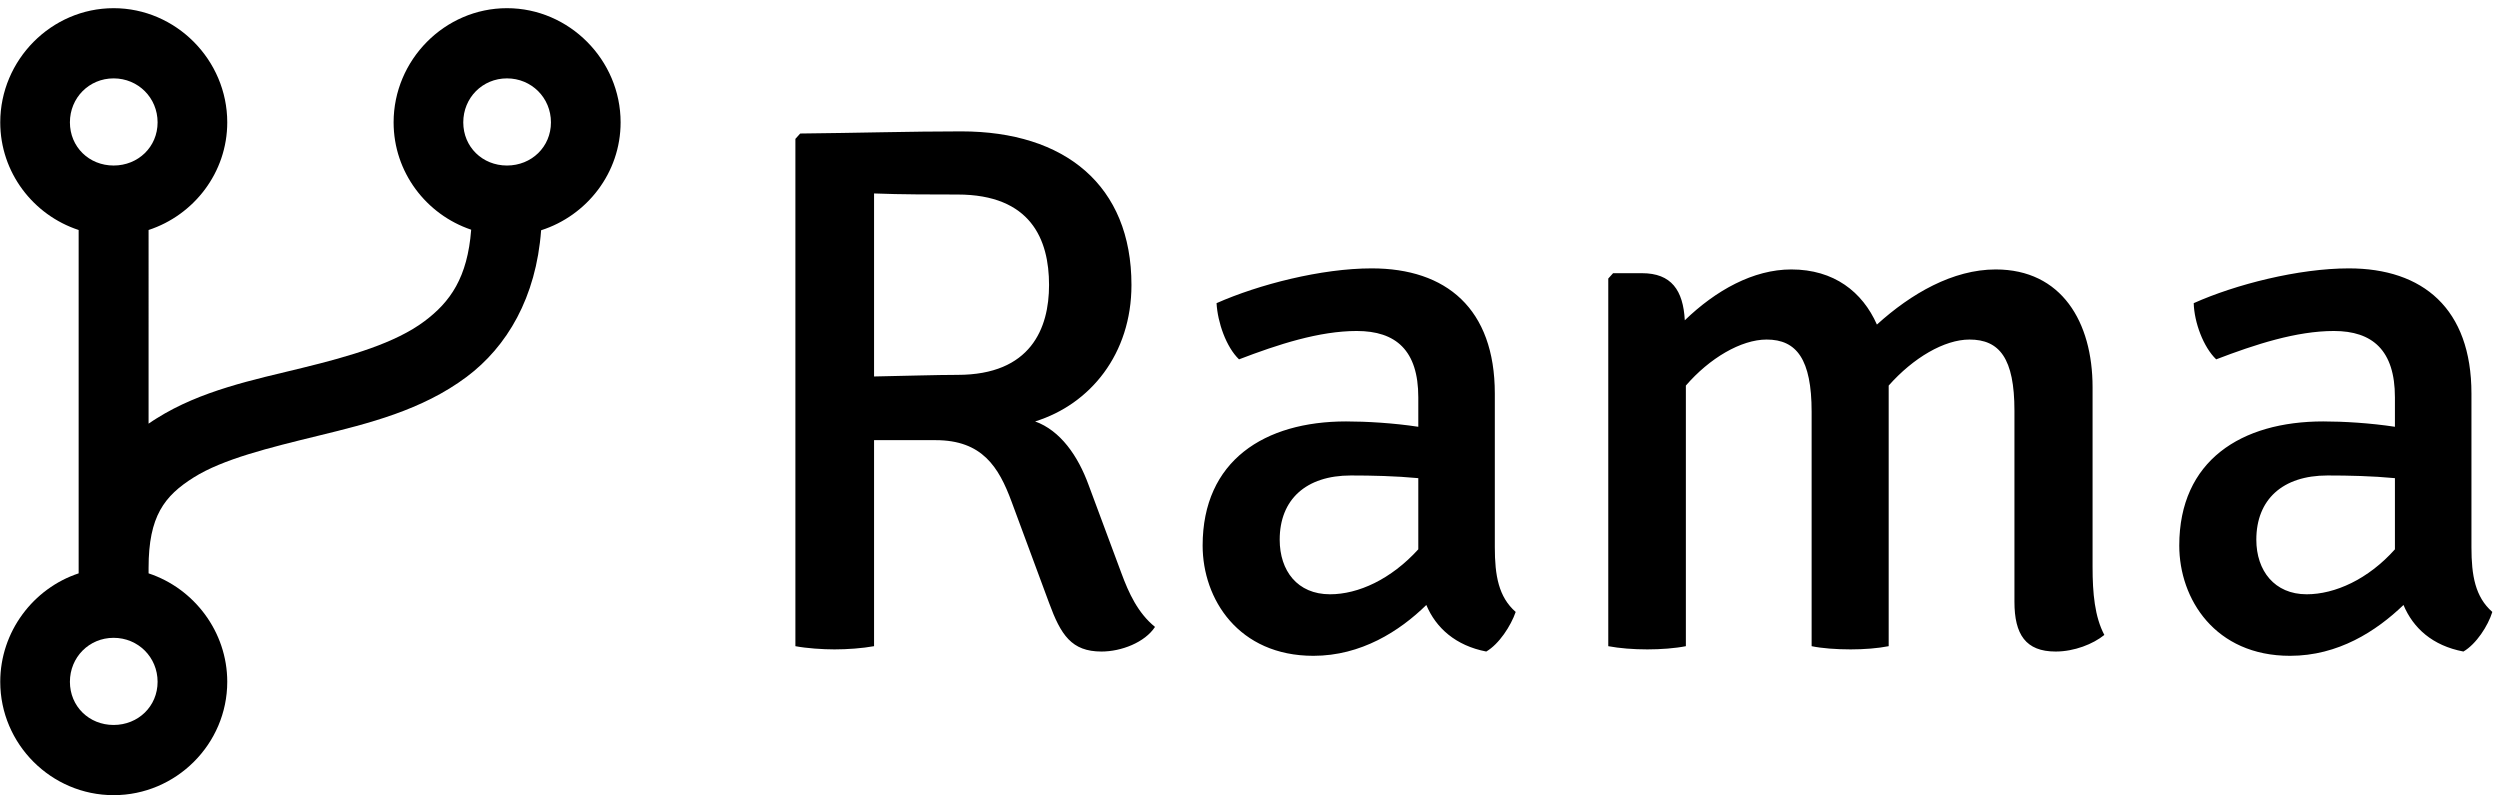 <svg data-v-423bf9ae="" xmlns="http://www.w3.org/2000/svg" viewBox="0 0 286 91" class="iconLeft"><!----><!----><!----><g data-v-423bf9ae="" id="6fa32226-f62e-4196-928b-0561279a8e9d" fill="black" transform="matrix(6.122,0,0,6.122,83.218,-6.642)"><path d="M7.55 6.41C7.55 4.55 6.31 3.54 4.37 3.54C3.42 3.54 2.41 3.57 1.36 3.58L1.27 3.68L1.27 13.16C1.48 13.20 1.78 13.22 2.00 13.22C2.24 13.22 2.52 13.20 2.74 13.16L2.74 9.31L3.89 9.31C4.76 9.31 5.07 9.81 5.31 10.46L6.01 12.35C6.23 12.95 6.43 13.26 6.99 13.26C7.36 13.26 7.80 13.09 7.99 12.80C7.67 12.54 7.50 12.17 7.36 11.79L6.75 10.15C6.55 9.60 6.22 9.13 5.75 8.96C6.78 8.64 7.55 7.70 7.55 6.41ZM2.74 4.70C3.22 4.72 3.89 4.72 4.30 4.72C5.67 4.72 6.01 5.56 6.01 6.41C6.01 7.22 5.67 8.09 4.30 8.09C3.91 8.09 3.29 8.11 2.74 8.12ZM14.73 12.52C14.41 12.24 14.34 11.84 14.34 11.31L14.34 8.44C14.34 6.85 13.43 6.10 12.04 6.10C11.10 6.10 9.93 6.40 9.14 6.75C9.16 7.11 9.32 7.57 9.56 7.80C10.29 7.52 11.06 7.27 11.76 7.27C12.49 7.27 12.91 7.63 12.91 8.51L12.91 9.06C12.45 8.99 11.94 8.96 11.56 8.96C10.04 8.96 8.88 9.69 8.88 11.28C8.88 12.28 9.55 13.34 10.95 13.34C11.84 13.34 12.56 12.88 13.06 12.39C13.24 12.82 13.61 13.15 14.18 13.26C14.42 13.12 14.64 12.78 14.73 12.52ZM11.26 12.19C10.65 12.19 10.32 11.75 10.32 11.17C10.32 10.42 10.81 9.97 11.65 9.97C12.04 9.97 12.49 9.98 12.91 10.02L12.91 11.35C12.40 11.91 11.79 12.19 11.26 12.19ZM20.26 8.78L20.26 13.16C20.45 13.20 20.72 13.22 20.99 13.22C21.24 13.22 21.50 13.20 21.70 13.16L21.70 8.30L21.70 8.29C22.16 7.77 22.74 7.43 23.21 7.43C23.77 7.43 24.05 7.78 24.05 8.76L24.05 12.33C24.05 12.94 24.26 13.26 24.82 13.26C25.17 13.26 25.52 13.12 25.73 12.95C25.55 12.61 25.51 12.17 25.51 11.68L25.51 8.32C25.51 7.10 24.93 6.12 23.70 6.12C22.90 6.12 22.12 6.57 21.48 7.15C21.21 6.54 20.68 6.12 19.88 6.12C19.17 6.12 18.47 6.51 17.89 7.07C17.86 6.51 17.64 6.19 17.09 6.19L16.55 6.19L16.46 6.29L16.46 13.16C16.67 13.20 16.93 13.22 17.19 13.22C17.44 13.22 17.71 13.20 17.91 13.16L17.91 8.29C18.35 7.78 18.94 7.43 19.42 7.43C19.98 7.43 20.26 7.80 20.26 8.78ZM32.98 12.52C32.66 12.24 32.59 11.84 32.59 11.31L32.59 8.44C32.59 6.85 31.68 6.10 30.30 6.10C29.36 6.10 28.18 6.40 27.40 6.75C27.41 7.11 27.58 7.57 27.82 7.80C28.55 7.52 29.32 7.27 30.02 7.27C30.74 7.27 31.16 7.63 31.16 8.51L31.16 9.06C30.70 8.99 30.20 8.96 29.82 8.96C28.29 8.96 27.13 9.69 27.13 11.28C27.13 12.28 27.80 13.34 29.20 13.34C30.10 13.34 30.81 12.88 31.32 12.39C31.50 12.82 31.86 13.15 32.44 13.26C32.68 13.12 32.90 12.78 32.98 12.52ZM29.51 12.19C28.91 12.19 28.57 11.75 28.57 11.17C28.57 10.42 29.06 9.97 29.90 9.97C30.30 9.97 30.74 9.98 31.16 10.02L31.16 11.35C30.66 11.91 30.04 12.19 29.51 12.19Z"></path></g><!----><g data-v-423bf9ae="" id="45636f91-1b1c-49a1-a9c9-9471bbc9a5f3" transform="matrix(1,0,0,1,-14.502,-4.033)" stroke="none" fill="black"><path style="block-progression:tb;text-indent:0;text-transform:none" d="M27.5 4.969c-7.132 0-12.969 5.93-12.969 13.062 0 5.736 3.777 10.61 8.969 12.313v39.28c-5.192 1.717-8.969 6.67-8.969 12.407C14.531 89.164 20.368 95 27.5 95s13-5.836 13-12.97c0-5.735-3.808-10.69-9-12.405V69c0-5.93 1.815-8.24 5.156-10.344 3.341-2.103 8.602-3.393 14.282-4.781 5.679-1.388 11.839-2.905 16.937-6.72 4.632-3.464 7.961-9.08 8.531-16.78 5.24-1.673 9.094-6.573 9.094-12.344 0-7.132-5.868-13.062-13-13.062s-12.969 5.93-12.969 13.062c0 5.7 3.732 10.55 8.875 12.28-.422 5.484-2.394 8.263-5.344 10.47-3.339 2.499-8.429 3.982-14 5.344-5.57 1.362-11.559 2.572-16.656 5.78-.306.194-.61.383-.906.595V30.344c5.192-1.702 9-6.577 9-12.313 0-7.132-5.868-13.062-13-13.062zm0 8.031c2.809 0 5.031 2.222 5.031 5.031s-2.222 4.938-5.031 4.938-5-2.129-5-4.938S24.691 13 27.5 13zm45 0c2.809 0 5.031 2.222 5.031 5.031s-2.222 4.938-5.031 4.938-5-2.129-5-4.938S69.691 13 72.5 13zm-45 64c2.809 0 5.031 2.222 5.031 5.031s-2.222 4.938-5.031 4.938-5-2.129-5-4.938S24.691 77 27.5 77z" color="#000"></path></g><!----></svg>